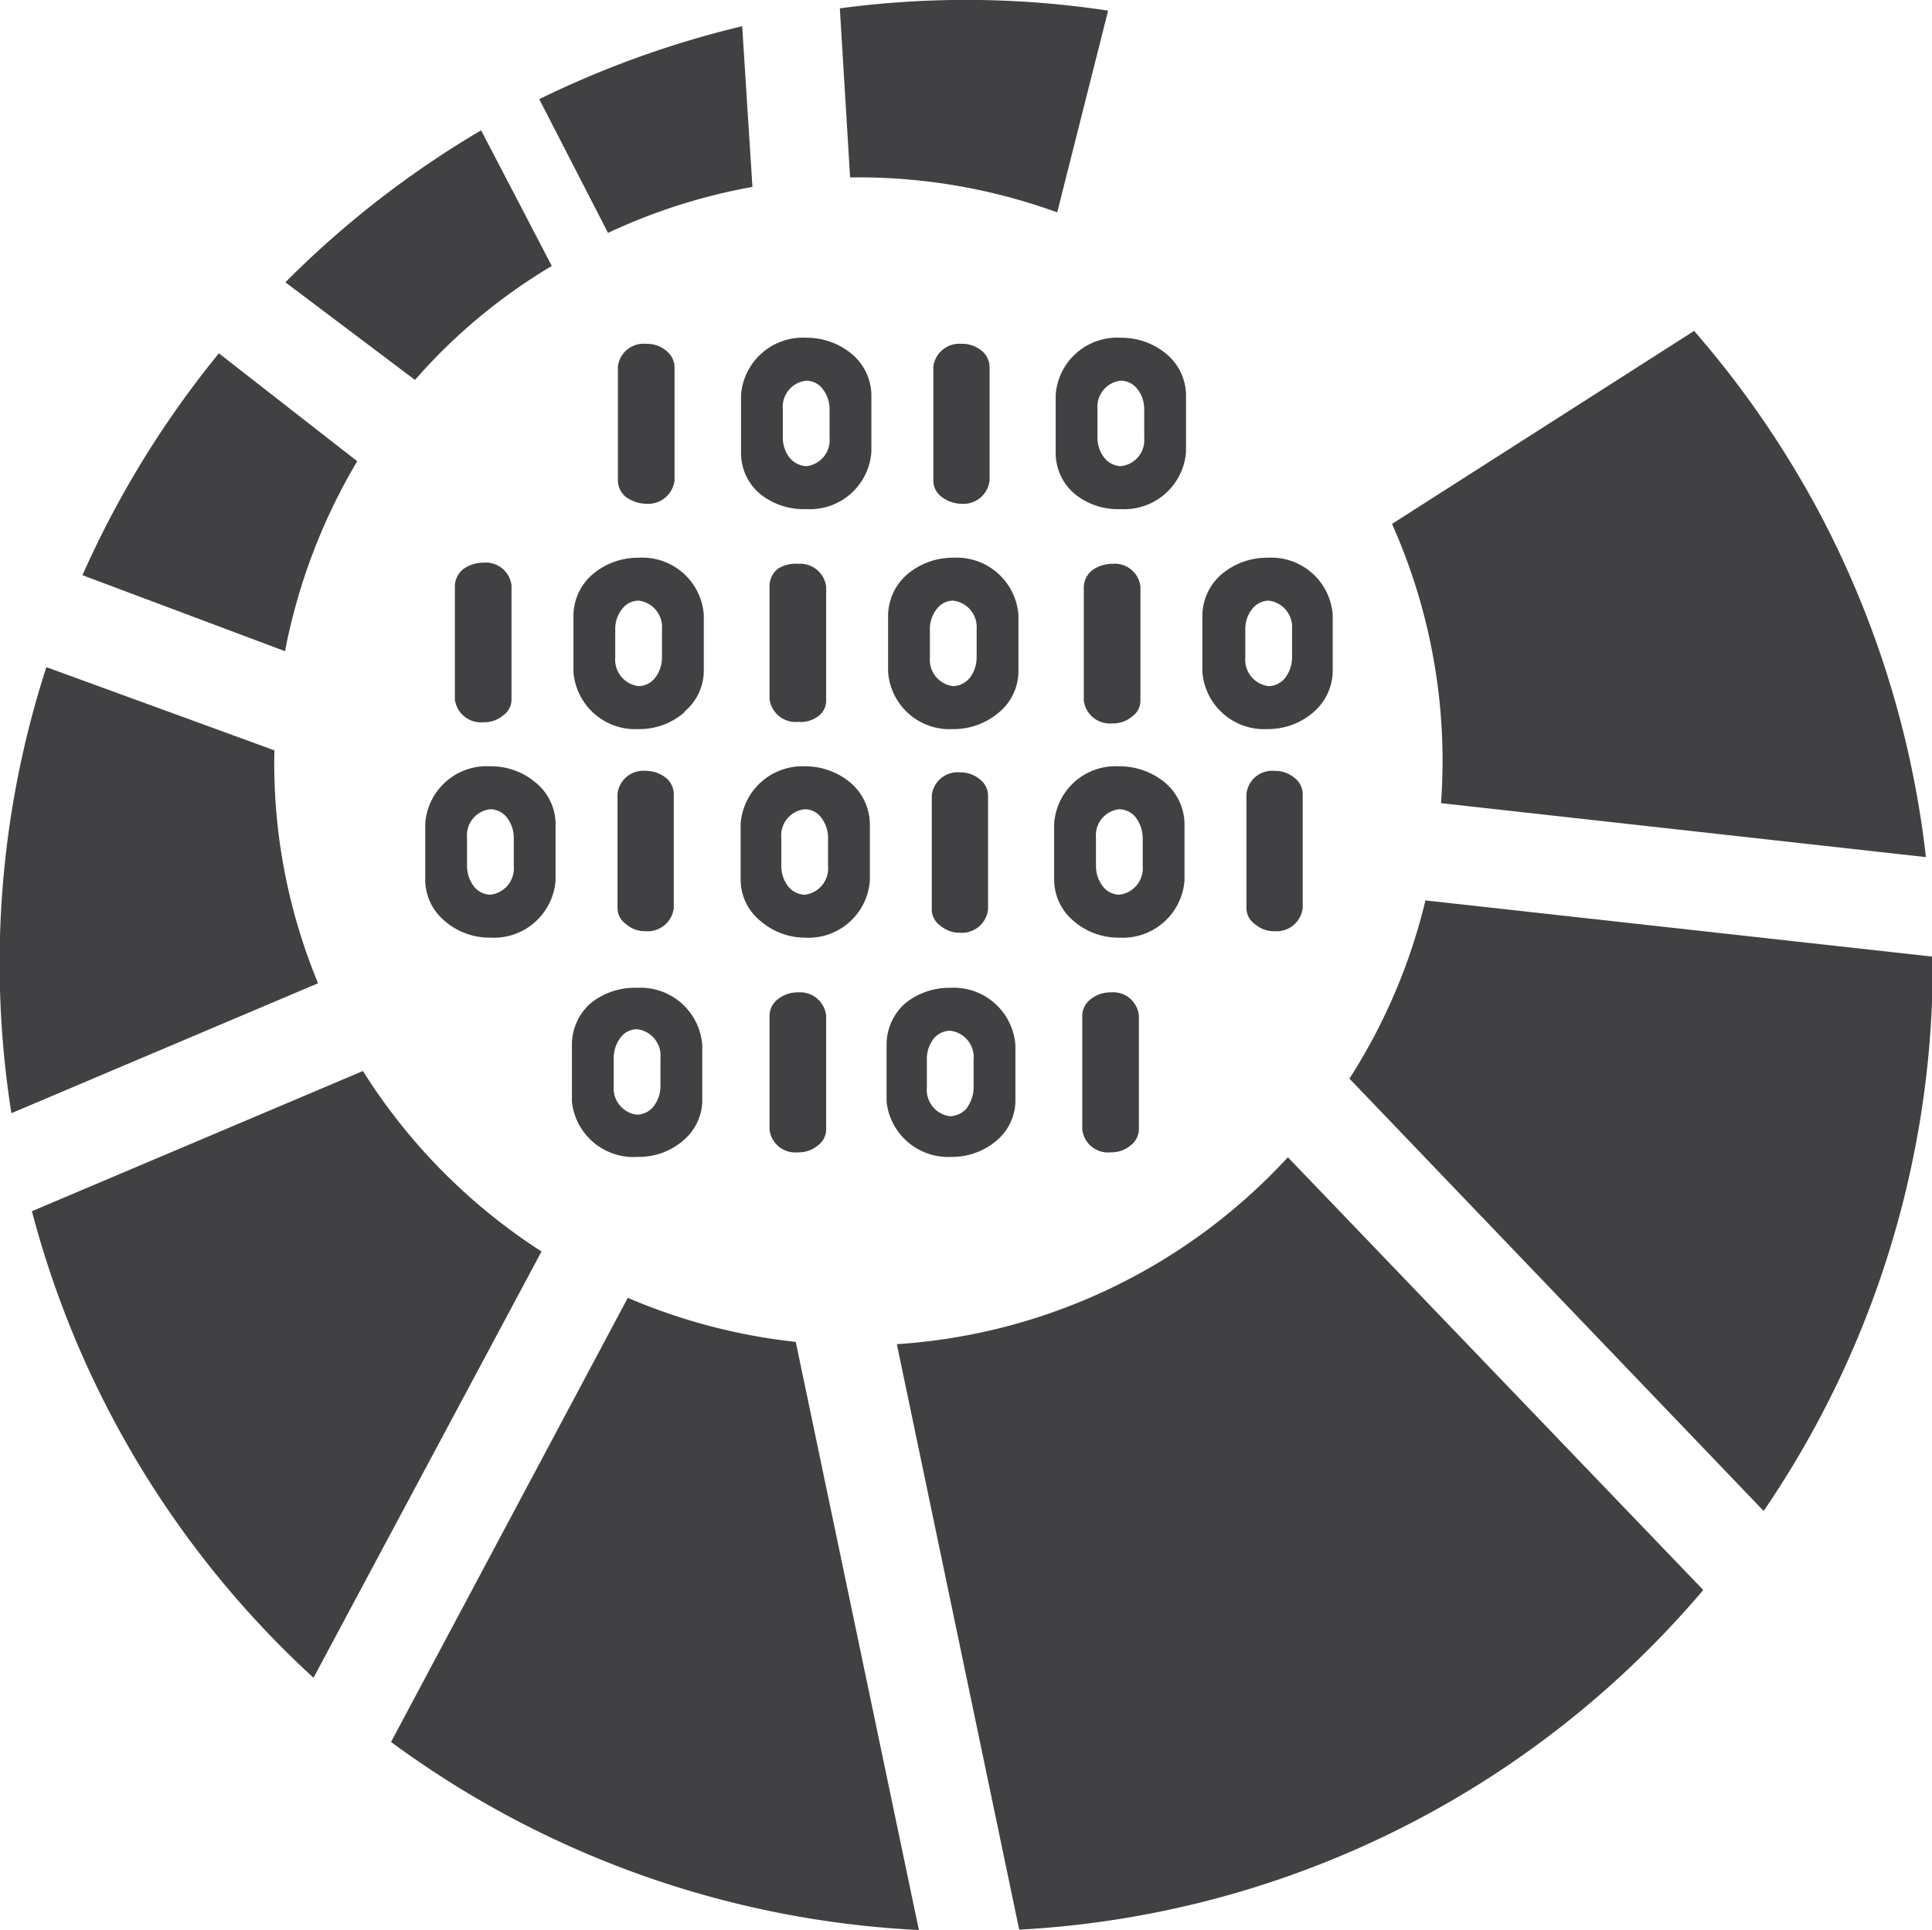 <svg xmlns="http://www.w3.org/2000/svg" viewBox="0 0 50.84 50.8"><defs><style>.cls-1{fill:#414042;}</style></defs><title>Asset 76</title><g id="Layer_2" data-name="Layer 2"><g id="data_analytics_and_network_icons" data-name="data analytics and network icons"><path class="cls-1" d="M24.18,50.8,20.94,35.32a15.43,15.43,0,0,1-4.42-1.16L10.29,45.85A25.51,25.51,0,0,0,24.18,50.8Z"/><path class="cls-1" d="M19.53.69a25.7,25.7,0,0,0-5.34,1.92L16,6.13A15.27,15.27,0,0,1,19.8,4.92Z"/><path class="cls-1" d="M22.37,4.67a15.27,15.27,0,0,1,5.45.92L29.16.28A24.91,24.91,0,0,0,22.1.22Z"/><path class="cls-1" d="M9.55,28.19.84,31.88A25.39,25.39,0,0,0,8.25,44.16l6-11.22A15.38,15.38,0,0,1,9.55,28.19Z"/><path class="cls-1" d="M47.91,13.56a25.69,25.69,0,0,0-3.33-4.85l-7.95,5.08a15.28,15.28,0,0,1,1.29,7.35l12.76,1.42A25.51,25.51,0,0,0,47.91,13.56Z"/><path class="cls-1" d="M33.89,30.46A15.34,15.34,0,0,1,23.6,35.38l3.22,15.41a25.36,25.36,0,0,0,18-8.94Z"/><path class="cls-1" d="M37.51,23.7a15.26,15.26,0,0,1-2,4.69l10.9,11.38a25.55,25.55,0,0,0,4.45-14.59Z"/><path class="cls-1" d="M12.66,3.43a25.58,25.58,0,0,0-5.15,4L10.92,10A14.9,14.9,0,0,1,14.52,7Z"/><path class="cls-1" d="M8.37,25.88a15.13,15.13,0,0,1-1.15-6.13l-6-2.19A25.31,25.31,0,0,0,.3,29.3Z"/><path class="cls-1" d="M2.17,15.14l5.33,2a15.51,15.51,0,0,1,1.9-5L5.76,9.3A25.71,25.71,0,0,0,2.17,15.14Z"/><path class="cls-1" d="M34.28,23.9a.69.69,0,0,1-.74.61.75.75,0,0,1-.52-.19.51.51,0,0,1-.22-.42v-3a.68.68,0,0,1,.74-.61.8.8,0,0,1,.52.18.54.54,0,0,1,.22.43Z"/><path class="cls-1" d="M34.57,18.74a1.82,1.82,0,0,1-1.21.45,1.63,1.63,0,0,1-1.72-1.51V16.19a1.45,1.45,0,0,1,.5-1.07,1.85,1.85,0,0,1,1.22-.44,1.62,1.62,0,0,1,1.71,1.51v1.49A1.45,1.45,0,0,1,34.57,18.74ZM34,16.56a.7.7,0,0,0-.61-.75.56.56,0,0,0-.44.22.83.83,0,0,0-.18.53v.74a.7.7,0,0,0,.62.76.57.57,0,0,0,.43-.22A.88.88,0,0,0,34,17.3Z"/><path class="cls-1" d="M29.27,14.84a.68.68,0,0,1,.74.6v3a.51.51,0,0,1-.22.42.77.77,0,0,1-.52.18.69.69,0,0,1-.75-.6v-3a.59.59,0,0,1,.22-.43A.91.91,0,0,1,29.27,14.84Z"/><path class="cls-1" d="M29.23,26.12a.68.68,0,0,1,.74.61v3a.55.55,0,0,1-.22.42.78.78,0,0,1-.52.18.68.68,0,0,1-.75-.6v-3a.55.55,0,0,1,.22-.43A.83.83,0,0,1,29.23,26.12Z"/><path class="cls-1" d="M29.49,8.89a1.85,1.85,0,0,1,1.22.44,1.43,1.43,0,0,1,.5,1.07v1.49a1.63,1.63,0,0,1-1.72,1.51A1.8,1.8,0,0,1,28.28,13a1.41,1.41,0,0,1-.5-1.06V10.4A1.62,1.62,0,0,1,29.49,8.89Zm0,3.38a.69.69,0,0,0,.62-.75v-.75a.85.85,0,0,0-.18-.53.56.56,0,0,0-.44-.22.69.69,0,0,0-.61.75v.75a.85.85,0,0,0,.18.53A.59.59,0,0,0,29.49,12.27Z"/><path class="cls-1" d="M29.45,20.17a1.87,1.87,0,0,1,1.22.44,1.45,1.45,0,0,1,.5,1.07v1.49a1.63,1.63,0,0,1-1.72,1.51,1.8,1.8,0,0,1-1.21-.45,1.41,1.41,0,0,1-.5-1.06V21.68A1.62,1.62,0,0,1,29.45,20.17Zm0,3.38a.7.7,0,0,0,.62-.76v-.74a.94.94,0,0,0-.18-.53.56.56,0,0,0-.44-.22.69.69,0,0,0-.61.75v.74a.88.88,0,0,0,.18.54A.57.57,0,0,0,29.45,23.55Z"/><path class="cls-1" d="M25.3,9.05a.79.79,0,0,1,.53.18.56.56,0,0,1,.21.42v3a.69.69,0,0,1-.74.61.88.88,0,0,1-.52-.18.54.54,0,0,1-.22-.43v-3A.69.69,0,0,1,25.3,9.05Z"/><path class="cls-1" d="M25.26,20.33a.78.78,0,0,1,.52.18.54.54,0,0,1,.22.43v3a.69.69,0,0,1-.74.61.77.77,0,0,1-.52-.19.51.51,0,0,1-.22-.42v-3A.68.68,0,0,1,25.26,20.33Z"/><path class="cls-1" d="M25.08,14.68a1.63,1.63,0,0,1,1.72,1.51v1.49a1.41,1.41,0,0,1-.5,1.06,1.83,1.83,0,0,1-1.22.45,1.62,1.62,0,0,1-1.71-1.51V16.19a1.45,1.45,0,0,1,.5-1.07A1.85,1.85,0,0,1,25.08,14.68Zm.44,3.16a.88.88,0,0,0,.18-.54v-.74a.7.7,0,0,0-.62-.75.54.54,0,0,0-.43.22.83.83,0,0,0-.18.53v.74a.7.7,0,0,0,.61.76A.59.59,0,0,0,25.52,17.84Z"/><path class="cls-1" d="M25,26a1.63,1.63,0,0,1,1.72,1.51V29A1.39,1.39,0,0,1,26.25,30a1.8,1.8,0,0,1-1.21.45A1.63,1.63,0,0,1,23.33,29V27.47a1.45,1.45,0,0,1,.5-1.07A1.85,1.85,0,0,1,25,26Zm.44,3.16a.88.88,0,0,0,.18-.54v-.73a.7.7,0,0,0-.62-.76.57.57,0,0,0-.44.22.87.87,0,0,0-.17.54v.73a.7.7,0,0,0,.61.76A.61.61,0,0,0,25.48,29.12Z"/><path class="cls-1" d="M21,14.84a.69.69,0,0,1,.74.6v3a.51.51,0,0,1-.22.42A.77.77,0,0,1,21,19a.69.69,0,0,1-.75-.6v-3a.59.59,0,0,1,.22-.43A.88.88,0,0,1,21,14.84Z"/><path class="cls-1" d="M21,26.12a.69.69,0,0,1,.74.61v3a.52.52,0,0,1-.22.42.77.77,0,0,1-.52.18.68.68,0,0,1-.75-.6v-3a.55.55,0,0,1,.22-.43A.83.83,0,0,1,21,26.12Z"/><path class="cls-1" d="M21.22,12.27a.69.69,0,0,0,.61-.75v-.75a.85.85,0,0,0-.18-.53.54.54,0,0,0-.43-.22.69.69,0,0,0-.62.75v.75a.85.85,0,0,0,.18.53A.61.61,0,0,0,21.22,12.27Zm1.71-.38a1.62,1.62,0,0,1-1.71,1.51A1.83,1.83,0,0,1,20,13a1.41,1.41,0,0,1-.5-1.06V10.4a1.63,1.63,0,0,1,1.72-1.51,1.85,1.85,0,0,1,1.21.44,1.43,1.43,0,0,1,.5,1.07Z"/><path class="cls-1" d="M21.79,22.05a.87.87,0,0,0-.18-.53.54.54,0,0,0-.43-.22.69.69,0,0,0-.62.75v.74a.88.88,0,0,0,.18.54.59.59,0,0,0,.44.22.7.7,0,0,0,.61-.76Zm-.61-1.88a1.85,1.85,0,0,1,1.21.44,1.45,1.45,0,0,1,.5,1.07v1.49a1.62,1.62,0,0,1-1.71,1.51A1.79,1.79,0,0,1,20,24.23a1.39,1.39,0,0,1-.51-1.06V21.68A1.63,1.63,0,0,1,21.18,20.17Z"/><path class="cls-1" d="M17,9.05a.79.79,0,0,1,.53.18.57.57,0,0,1,.22.42v3a.7.7,0,0,1-.75.61.94.94,0,0,1-.53-.18.56.56,0,0,1-.21-.43v-3A.68.68,0,0,1,17,9.05Z"/><path class="cls-1" d="M17.73,23.9a.69.69,0,0,1-.74.61.75.75,0,0,1-.52-.19.51.51,0,0,1-.22-.42v-3a.68.68,0,0,1,.74-.61.85.85,0,0,1,.53.18.56.56,0,0,1,.21.43Z"/><path class="cls-1" d="M17.24,17.84a.88.88,0,0,0,.18-.54v-.74a.7.7,0,0,0-.61-.75.54.54,0,0,0-.44.22.83.83,0,0,0-.18.53v.74a.7.7,0,0,0,.62.76A.57.57,0,0,0,17.24,17.84Zm.78.9a1.8,1.8,0,0,1-1.21.45,1.63,1.63,0,0,1-1.72-1.51V16.19a1.45,1.45,0,0,1,.5-1.07,1.85,1.85,0,0,1,1.22-.44,1.62,1.62,0,0,1,1.71,1.51v1.49A1.41,1.41,0,0,1,18,18.74Z"/><path class="cls-1" d="M17.2,29.12a.88.88,0,0,0,.18-.54v-.73a.7.7,0,0,0-.62-.76.54.54,0,0,0-.43.22.88.88,0,0,0-.18.54v.73a.7.7,0,0,0,.61.76A.57.57,0,0,0,17.2,29.12ZM18,30a1.77,1.77,0,0,1-1.21.45A1.63,1.63,0,0,1,15.05,29V27.47a1.45,1.45,0,0,1,.5-1.07A1.85,1.85,0,0,1,16.76,26a1.63,1.63,0,0,1,1.72,1.51V29A1.39,1.39,0,0,1,18,30Z"/><path class="cls-1" d="M13.24,18.83a.77.77,0,0,1-.52.18.69.69,0,0,1-.75-.6v-3a.59.59,0,0,1,.22-.43.91.91,0,0,1,.53-.17.68.68,0,0,1,.74.6v3A.51.51,0,0,1,13.24,18.83Z"/><path class="cls-1" d="M12.9,20.17a1.81,1.81,0,0,1,1.21.44,1.42,1.42,0,0,1,.51,1.07v1.49a1.63,1.63,0,0,1-1.72,1.51,1.8,1.8,0,0,1-1.21-.45,1.41,1.41,0,0,1-.5-1.06V21.68A1.62,1.62,0,0,1,12.9,20.17Zm0,3.38a.7.7,0,0,0,.62-.76v-.74a.87.87,0,0,0-.18-.53.56.56,0,0,0-.44-.22.69.69,0,0,0-.61.75v.74a.88.88,0,0,0,.18.54A.57.57,0,0,0,12.9,23.55Z"/></g></g></svg>